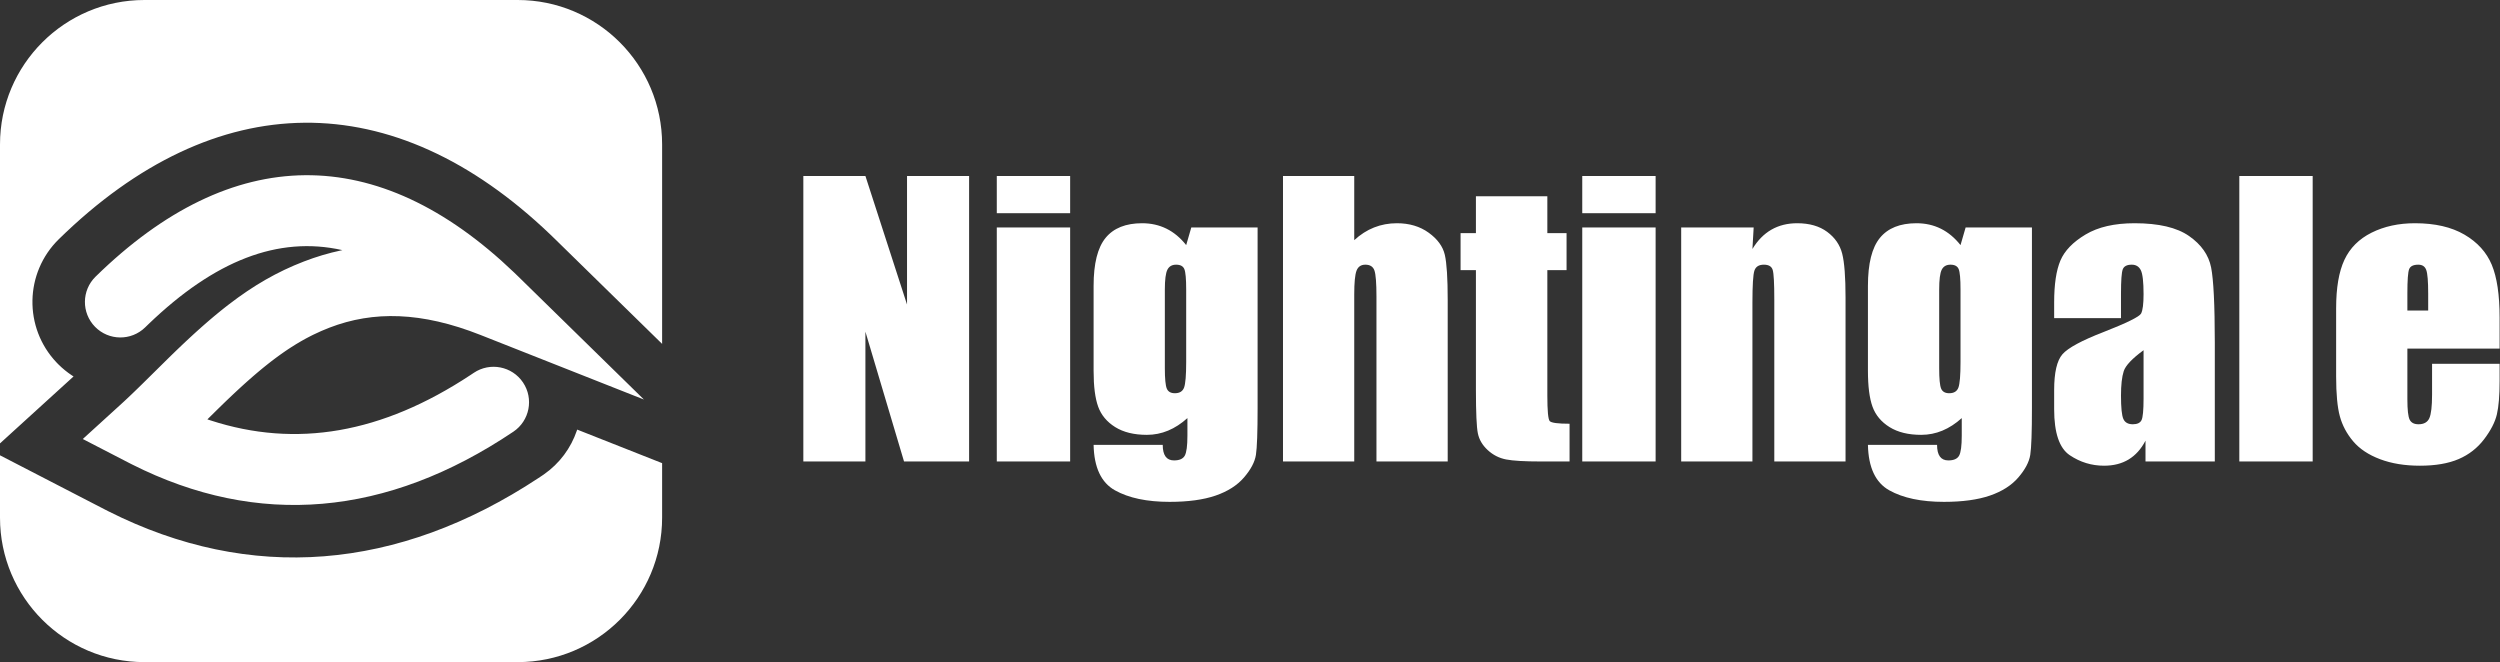 <?xml version="1.0" encoding="UTF-8"?>
<svg width="1246px" height="330px" viewBox="0 0 1246 330" version="1.1" xmlns="http://www.w3.org/2000/svg" xmlns:xlink="http://www.w3.org/1999/xlink">
    <rect x="0" y="0" width="1246" height="330" fill="#333333" stroke="none"/>
    <title>编组</title>
    <g id="页面-1" stroke="none" stroke-width="1" fill="none" fill-rule="evenodd">
        <g id="白色备份" transform="translate(-35, -90)" fill="#FFFFFF">
            <g id="编组-3" transform="translate(35, 90)">
                <path d="M431.321,230 L431.321,165.312 L450.569,230 L483,230 L483,87.705 L452.063,87.705 L452.063,151.777 L431.321,87.705 L400.383,87.705 L400.383,230 L431.321,230 Z M533.362,106.25 L533.362,87.705 L496.799,87.705 L496.799,106.25 L533.362,106.25 Z M533.362,230 L533.362,113.369 L496.799,113.369 L496.799,230 L533.362,230 Z M582.932,250.127 C592.131,250.127 599.763,249.087 605.827,247.007 C611.892,244.927 616.623,241.909 620.022,237.954 C623.42,233.999 625.398,230.249 625.954,226.704 C626.511,223.159 626.789,215.322 626.789,203.193 L626.789,203.193 L626.789,113.369 L593.742,113.369 L591.194,122.158 C588.323,118.525 585.056,115.801 581.394,113.984 C577.732,112.168 573.674,111.26 569.221,111.26 C561.076,111.26 555.012,113.691 551.028,118.555 C547.043,123.418 545.051,131.387 545.051,142.461 L545.051,142.461 L545.051,184.824 C545.051,192.559 545.813,198.521 547.336,202.71 C548.86,206.899 551.687,210.283 555.818,212.861 C559.949,215.439 565.207,216.729 571.594,216.729 C575.285,216.729 578.816,216.025 582.185,214.619 C585.554,213.213 588.762,211.133 591.809,208.379 L591.809,208.379 L591.809,217.168 C591.809,222.207 591.369,225.518 590.491,227.1 C589.612,228.682 587.825,229.473 585.129,229.473 C581.379,229.473 579.504,226.895 579.504,221.738 L579.504,221.738 L545.051,221.738 C545.285,232.988 548.83,240.532 555.686,244.37 C562.541,248.208 571.623,250.127 582.932,250.127 Z M585.569,195.986 C583.518,195.986 582.17,195.21 581.526,193.657 C580.881,192.104 580.559,188.721 580.559,183.506 L580.559,183.506 L580.559,144.307 C580.559,139.385 580.984,136.089 581.833,134.419 C582.683,132.749 584.133,131.914 586.184,131.914 C588.293,131.914 589.656,132.646 590.271,134.111 C590.886,135.576 591.194,138.975 591.194,144.307 L591.194,144.307 L591.194,180.43 C591.194,187.051 590.842,191.299 590.139,193.174 C589.436,195.049 587.912,195.986 585.569,195.986 Z M674.953,230 L674.953,146.768 C674.953,140.85 675.334,136.895 676.096,134.902 C676.858,132.91 678.323,131.914 680.491,131.914 C682.834,131.914 684.343,132.881 685.017,134.814 C685.691,136.748 686.028,141.113 686.028,147.91 L686.028,147.91 L686.028,230 L721.535,230 L721.535,149.58 C721.535,138.623 721.052,131.079 720.085,126.948 C719.118,122.817 716.452,119.17 712.087,116.006 C707.722,112.842 702.434,111.26 696.223,111.26 C692.18,111.26 688.386,111.963 684.841,113.369 C681.296,114.775 678,116.885 674.953,119.697 L674.953,119.697 L674.953,87.705 L639.446,87.705 L639.446,230 L674.953,230 Z M782.268,230 L782.268,211.191 C776.467,211.191 773.171,210.752 772.38,209.873 C771.589,208.994 771.194,204.717 771.194,197.041 L771.194,134.639 L780.774,134.639 L780.774,116.182 L771.194,116.182 L771.194,97.812 L735.598,97.812 L735.598,116.182 L727.951,116.182 L727.951,134.639 L735.598,134.639 L735.598,194.494 C735.61,205.74 735.932,212.903 736.565,215.981 C737.209,219.116 738.85,221.899 741.487,224.331 C744.123,226.763 747.17,228.315 750.627,228.989 C754.084,229.663 759.856,230 767.942,230 L782.268,230 Z M825.159,106.25 L825.159,87.705 L788.596,87.705 L788.596,106.25 L825.159,106.25 Z M825.159,230 L825.159,113.369 L788.596,113.369 L788.596,230 L825.159,230 Z M873.41,230 L873.411,150.628 C873.424,142.154 873.746,136.927 874.377,134.946 C875.022,132.925 876.604,131.914 879.123,131.914 C881.526,131.914 882.991,132.793 883.518,134.551 C884.045,136.309 884.309,141.201 884.309,149.229 L884.309,230 L919.817,230 L919.817,148.262 C919.817,138.066 919.26,130.786 918.147,126.421 C917.034,122.056 914.543,118.438 910.676,115.566 C906.809,112.695 901.828,111.26 895.735,111.26 C890.871,111.26 886.579,112.329 882.859,114.468 C879.138,116.606 875.989,119.814 873.41,124.092 L873.41,124.092 L874.026,113.369 L837.903,113.369 L837.903,230 L873.41,230 Z M968.86,250.127 C978.059,250.127 985.691,249.087 991.755,247.007 C997.82,244.927 1002.551,241.909 1005.95,237.954 C1009.348,233.999 1011.326,230.249 1011.882,226.704 C1012.439,223.159 1012.717,215.322 1012.717,203.193 L1012.717,113.369 L979.67,113.369 L977.121,122.158 C974.25,118.525 970.984,115.801 967.322,113.984 C963.659,112.168 959.602,111.26 955.149,111.26 C947.004,111.26 940.94,113.691 936.955,118.555 C932.971,123.418 930.979,131.387 930.979,142.461 L930.979,142.461 L930.979,184.824 C930.979,192.559 931.741,198.521 933.264,202.71 C934.787,206.899 937.615,210.283 941.745,212.861 C945.876,215.439 951.135,216.729 957.522,216.729 C961.213,216.729 964.743,216.025 968.113,214.619 C971.482,213.213 974.69,211.133 977.737,208.379 L977.737,208.379 L977.737,217.168 C977.737,222.207 977.297,225.518 976.418,227.1 C975.539,228.682 973.752,229.473 971.057,229.473 C967.307,229.473 965.432,226.895 965.432,221.738 L965.432,221.738 L930.979,221.738 C931.213,232.988 934.758,240.532 941.614,244.37 C948.469,248.208 957.551,250.127 968.86,250.127 Z M971.496,195.986 C969.446,195.986 968.098,195.21 967.453,193.657 C966.809,192.104 966.487,188.721 966.487,183.506 L966.487,183.506 L966.487,144.307 C966.487,139.385 966.911,136.089 967.761,134.419 C968.611,132.749 970.061,131.914 972.112,131.914 C974.221,131.914 975.583,132.646 976.199,134.111 C976.814,135.576 977.121,138.975 977.121,144.307 L977.121,144.307 L977.121,180.43 C977.121,187.051 976.77,191.299 976.067,193.174 C975.364,195.049 973.84,195.986 971.496,195.986 Z M1048.664,232.109 C1053.41,232.109 1057.497,231.069 1060.925,228.989 C1064.353,226.909 1067.151,223.789 1069.319,219.629 L1069.319,219.629 L1069.319,230 L1103.86,230 L1103.86,170.687 C1103.843,151.845 1103.228,139.374 1102.014,133.276 C1100.784,127.095 1097.121,121.88 1091.028,117.632 C1084.934,113.384 1075.881,111.26 1063.869,111.26 C1053.85,111.26 1045.705,113.135 1039.436,116.885 C1033.166,120.635 1028.992,124.956 1026.911,129.849 C1024.831,134.741 1023.791,141.699 1023.791,150.723 L1023.791,150.723 L1023.791,158.545 L1057.102,158.545 L1057.102,146.328 C1057.102,139.824 1057.395,135.796 1057.981,134.243 C1058.567,132.69 1060.061,131.914 1062.463,131.914 C1064.573,131.914 1066.081,132.837 1066.99,134.683 C1067.898,136.528 1068.352,140.498 1068.352,146.592 C1068.352,151.455 1067.942,154.678 1067.121,156.26 C1066.301,157.842 1060.061,160.918 1048.401,165.488 C1037.502,169.707 1030.676,173.398 1027.922,176.562 C1025.168,179.727 1023.791,185.674 1023.791,194.404 L1023.791,194.404 L1023.791,203.984 C1023.791,215.762 1026.384,223.394 1031.57,226.88 C1036.755,230.366 1042.453,232.109 1048.664,232.109 Z M1062.991,211.455 C1060.647,211.455 1059.079,210.576 1058.288,208.818 C1057.497,207.061 1057.102,203.164 1057.102,197.129 C1057.102,191.855 1057.556,187.812 1058.464,185 C1059.372,182.188 1062.668,178.701 1068.352,174.541 L1068.352,174.541 L1068.352,198.535 C1068.352,204.395 1068.015,208.013 1067.341,209.39 C1066.667,210.767 1065.217,211.455 1062.991,211.455 Z M1152.639,230 L1152.639,87.705 L1116.076,87.705 L1116.076,230 L1152.639,230 Z M1206.076,232.109 C1213.811,232.109 1220.242,231.011 1225.368,228.813 C1230.495,226.616 1234.729,223.32 1238.069,218.926 C1241.409,214.531 1243.533,210.4 1244.441,206.533 C1245.349,202.666 1245.803,197.129 1245.803,189.922 L1245.803,189.922 L1245.803,181.309 L1212.141,181.309 L1212.141,196.689 C1212.141,202.49 1211.687,206.401 1210.779,208.423 C1209.87,210.444 1208.069,211.455 1205.373,211.455 C1203.205,211.455 1201.741,210.693 1200.979,209.17 C1200.217,207.646 1199.836,204.248 1199.836,198.975 L1199.836,198.975 L1199.836,173.75 L1245.803,173.75 L1245.803,158.281 C1245.803,146.973 1244.499,138.198 1241.892,131.958 C1239.284,125.718 1234.743,120.708 1228.269,116.929 C1221.794,113.149 1213.576,111.26 1203.616,111.26 C1195.471,111.26 1188.264,112.827 1181.994,115.962 C1175.725,119.097 1171.213,123.608 1168.459,129.497 C1165.705,135.386 1164.328,143.428 1164.328,153.623 L1164.328,153.623 L1164.328,187.637 C1164.328,196.309 1164.944,202.915 1166.174,207.456 C1167.405,211.997 1169.617,216.157 1172.81,219.937 C1176.003,223.716 1180.471,226.689 1186.213,228.857 C1191.955,231.025 1198.576,232.109 1206.076,232.109 Z M1210.207,154.766 L1199.836,154.766 L1199.836,146.24 C1199.836,139.678 1200.129,135.649 1200.715,134.155 C1201.301,132.661 1202.825,131.914 1205.285,131.914 C1207.278,131.914 1208.596,132.793 1209.241,134.551 C1209.885,136.309 1210.207,140.205 1210.207,146.24 L1210.207,146.24 L1210.207,154.766 Z" id="Nightingale" fill-rule="nonzero"></path>
                <g id="编组-2">
                    <path d="M287.665,214.106 L330,230.833 L330,258 C330,297.765 297.765,330 258,330 L72,330 C32.236,330 0,297.765 0,258 L0,226.924 L51.836,253.709 L54.002,254.814 C124.783,290.507 198.265,284.484 268.32,238.287 L270.441,236.875 L271.04,236.466 C278.989,230.937 284.554,223.229 287.471,214.691 L287.654,214.145 L287.665,214.106 Z M256.298,135.878 L258.365,137.88 L320.947,199.134 L239.504,166.954 C210.114,155.341 186.093,154.86 164.191,163.308 C161.484,164.352 158.836,165.506 156.214,166.788 L155.092,167.346 C151.729,169.042 148.401,170.955 145.04,173.122 L143.918,173.853 C143.731,173.977 143.544,174.101 143.356,174.226 L142.23,174.987 L141.099,175.767 L139.964,176.567 C139.585,176.837 139.205,177.11 138.825,177.387 L137.679,178.228 L136.528,179.09 L135.369,179.972 C135.176,180.121 134.982,180.271 134.787,180.422 L133.618,181.337 L132.44,182.274 L131.254,183.233 L130.058,184.215 C129.658,184.546 129.256,184.881 128.853,185.22 L127.637,186.248 L126.41,187.299 C126.205,187.476 125.999,187.654 125.793,187.834 L124.548,188.921 L123.292,190.032 L122.022,191.168 C121.81,191.36 121.596,191.552 121.382,191.746 L120.092,192.919 L118.788,194.118 L117.469,195.343 L116.134,196.594 L114.101,198.519 L112.725,199.836 L111.332,201.18 L108.643,203.803 L104.124,208.256 L103.36,209.01 L104.852,209.505 C147.665,223.45 190.396,216.033 234.547,186.877 L236.143,185.814 C244.248,180.37 255.231,182.527 260.675,190.631 C266.118,198.736 263.962,209.719 255.857,215.163 C192.815,257.509 128.596,263.149 65.747,231.444 L63.843,230.472 L41.259,218.803 L60.451,201.336 L62.037,199.875 L63.67,198.348 L65.372,196.734 L67.164,195.014 L69.068,193.168 L71.637,190.653 L84.358,178.1 L86.042,176.456 L87.636,174.914 L89.213,173.4 L90.773,171.914 L92.318,170.455 C92.574,170.215 92.83,169.975 93.085,169.737 L94.608,168.32 L96.117,166.929 L97.613,165.566 L99.096,164.229 L100.567,162.918 L102.028,161.633 C102.513,161.208 102.996,160.788 103.477,160.373 L104.917,159.138 L106.349,157.927 C106.586,157.728 106.824,157.529 107.061,157.332 L108.48,156.158 C108.951,155.771 109.422,155.387 109.891,155.008 L111.296,153.882 C111.763,153.51 112.229,153.143 112.694,152.779 L114.088,151.699 C126.375,142.26 138.124,135.468 151.468,130.321 C157.544,127.978 163.731,126.13 170.043,124.791 L170.649,124.665 L170.525,124.636 C138.622,117.514 107.046,129.816 74.018,161.544 L72.365,163.146 C65.388,169.975 54.196,169.855 47.367,162.878 C40.538,155.901 40.658,144.709 47.635,137.88 C115.818,71.144 188.035,70.477 256.298,135.878 Z M258,0 C297.765,-7.30462051e-15 330,32.235 330,72 L330,171.395 L276.661,119.188 L274.286,116.89 C195.838,41.835 107.588,42.6 29.34,119.188 C12.213,135.952 11.75,163.319 28.172,180.651 L28.675,181.173 L29.186,181.687 C31.23,183.709 33.424,185.488 35.732,187.026 L36.365,187.439 L36.657,187.624 L0,220.984 L0,72 C0,32.235 32.236,7.30462051e-15 72,0 L258,0 Z" id="形状结合"></path>
                </g>
            </g>
        </g>
    </g>
</svg>